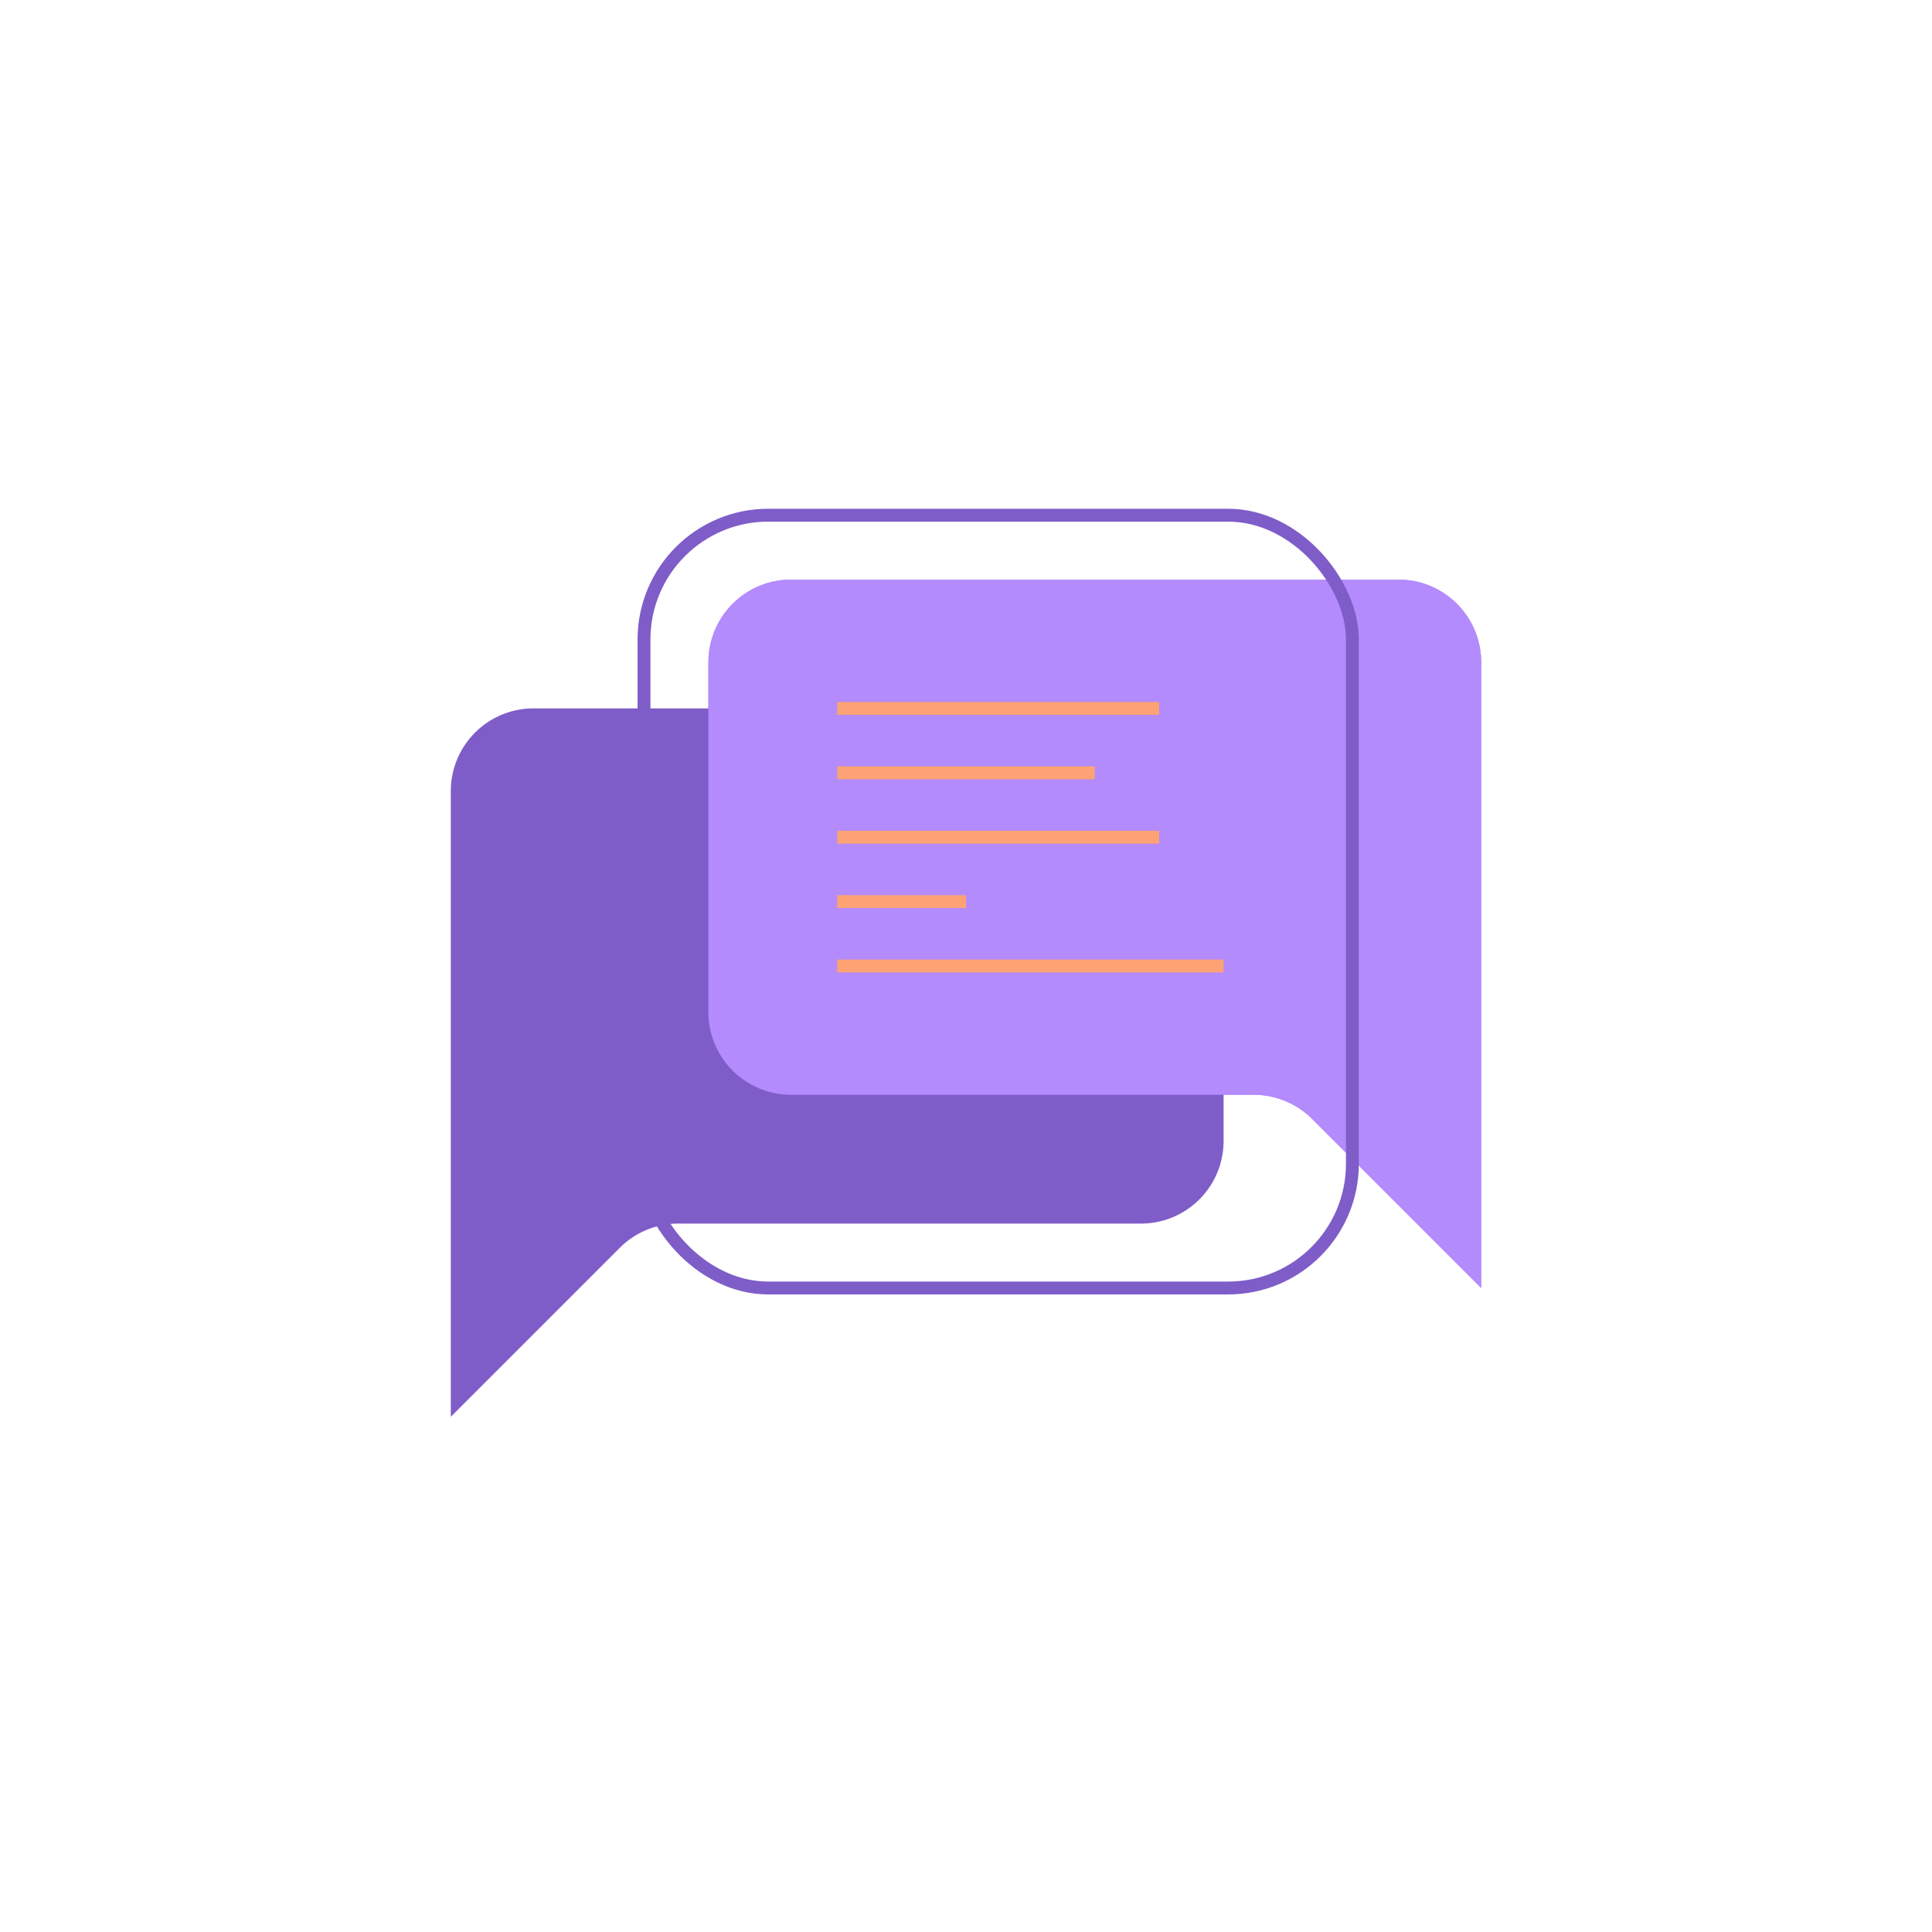 <svg id="Livello_1" data-name="Livello 1" xmlns="http://www.w3.org/2000/svg" viewBox="0 0 150 150"><defs><style>.cls-1{fill:#b38bfc;}.cls-2{fill:#7f5dc8;}.cls-3,.cls-4{fill:none;stroke-miterlimit:10;}.cls-3{stroke:#fda274;}.cls-4{stroke:#7f5dc8;}</style></defs><title>Sugar Icons</title><path class="cls-1" d="M115,100,101.88,86.88A6.419,6.419,0,0,0,97.341,85H61.419A6.419,6.419,0,0,1,55,78.581V51.419A6.419,6.419,0,0,1,61.419,45h47.162A6.419,6.419,0,0,1,115,51.419Z"/><path class="cls-2" d="M35,110,48.12,96.88A6.419,6.419,0,0,1,52.659,95H88.581A6.419,6.419,0,0,0,95,88.581V61.419A6.419,6.419,0,0,0,88.581,55H41.419A6.419,6.419,0,0,0,35,61.419Z"/><path class="cls-1" d="M115,100,101.88,86.88A6.419,6.419,0,0,0,97.341,85H61.419A6.419,6.419,0,0,1,55,78.581V51.419A6.419,6.419,0,0,1,61.419,45h47.162A6.419,6.419,0,0,1,115,51.419Z"/><line class="cls-3" x1="65" y1="55" x2="90" y2="55"/><line class="cls-3" x1="65" y1="60" x2="85" y2="60"/><line class="cls-3" x1="65" y1="65" x2="90" y2="65"/><line class="cls-3" x1="65" y1="70" x2="75" y2="70"/><line class="cls-3" x1="65" y1="75" x2="95" y2="75"/><rect class="cls-4" x="50" y="40" width="55" height="60" rx="9.648" ry="9.648"/></svg>